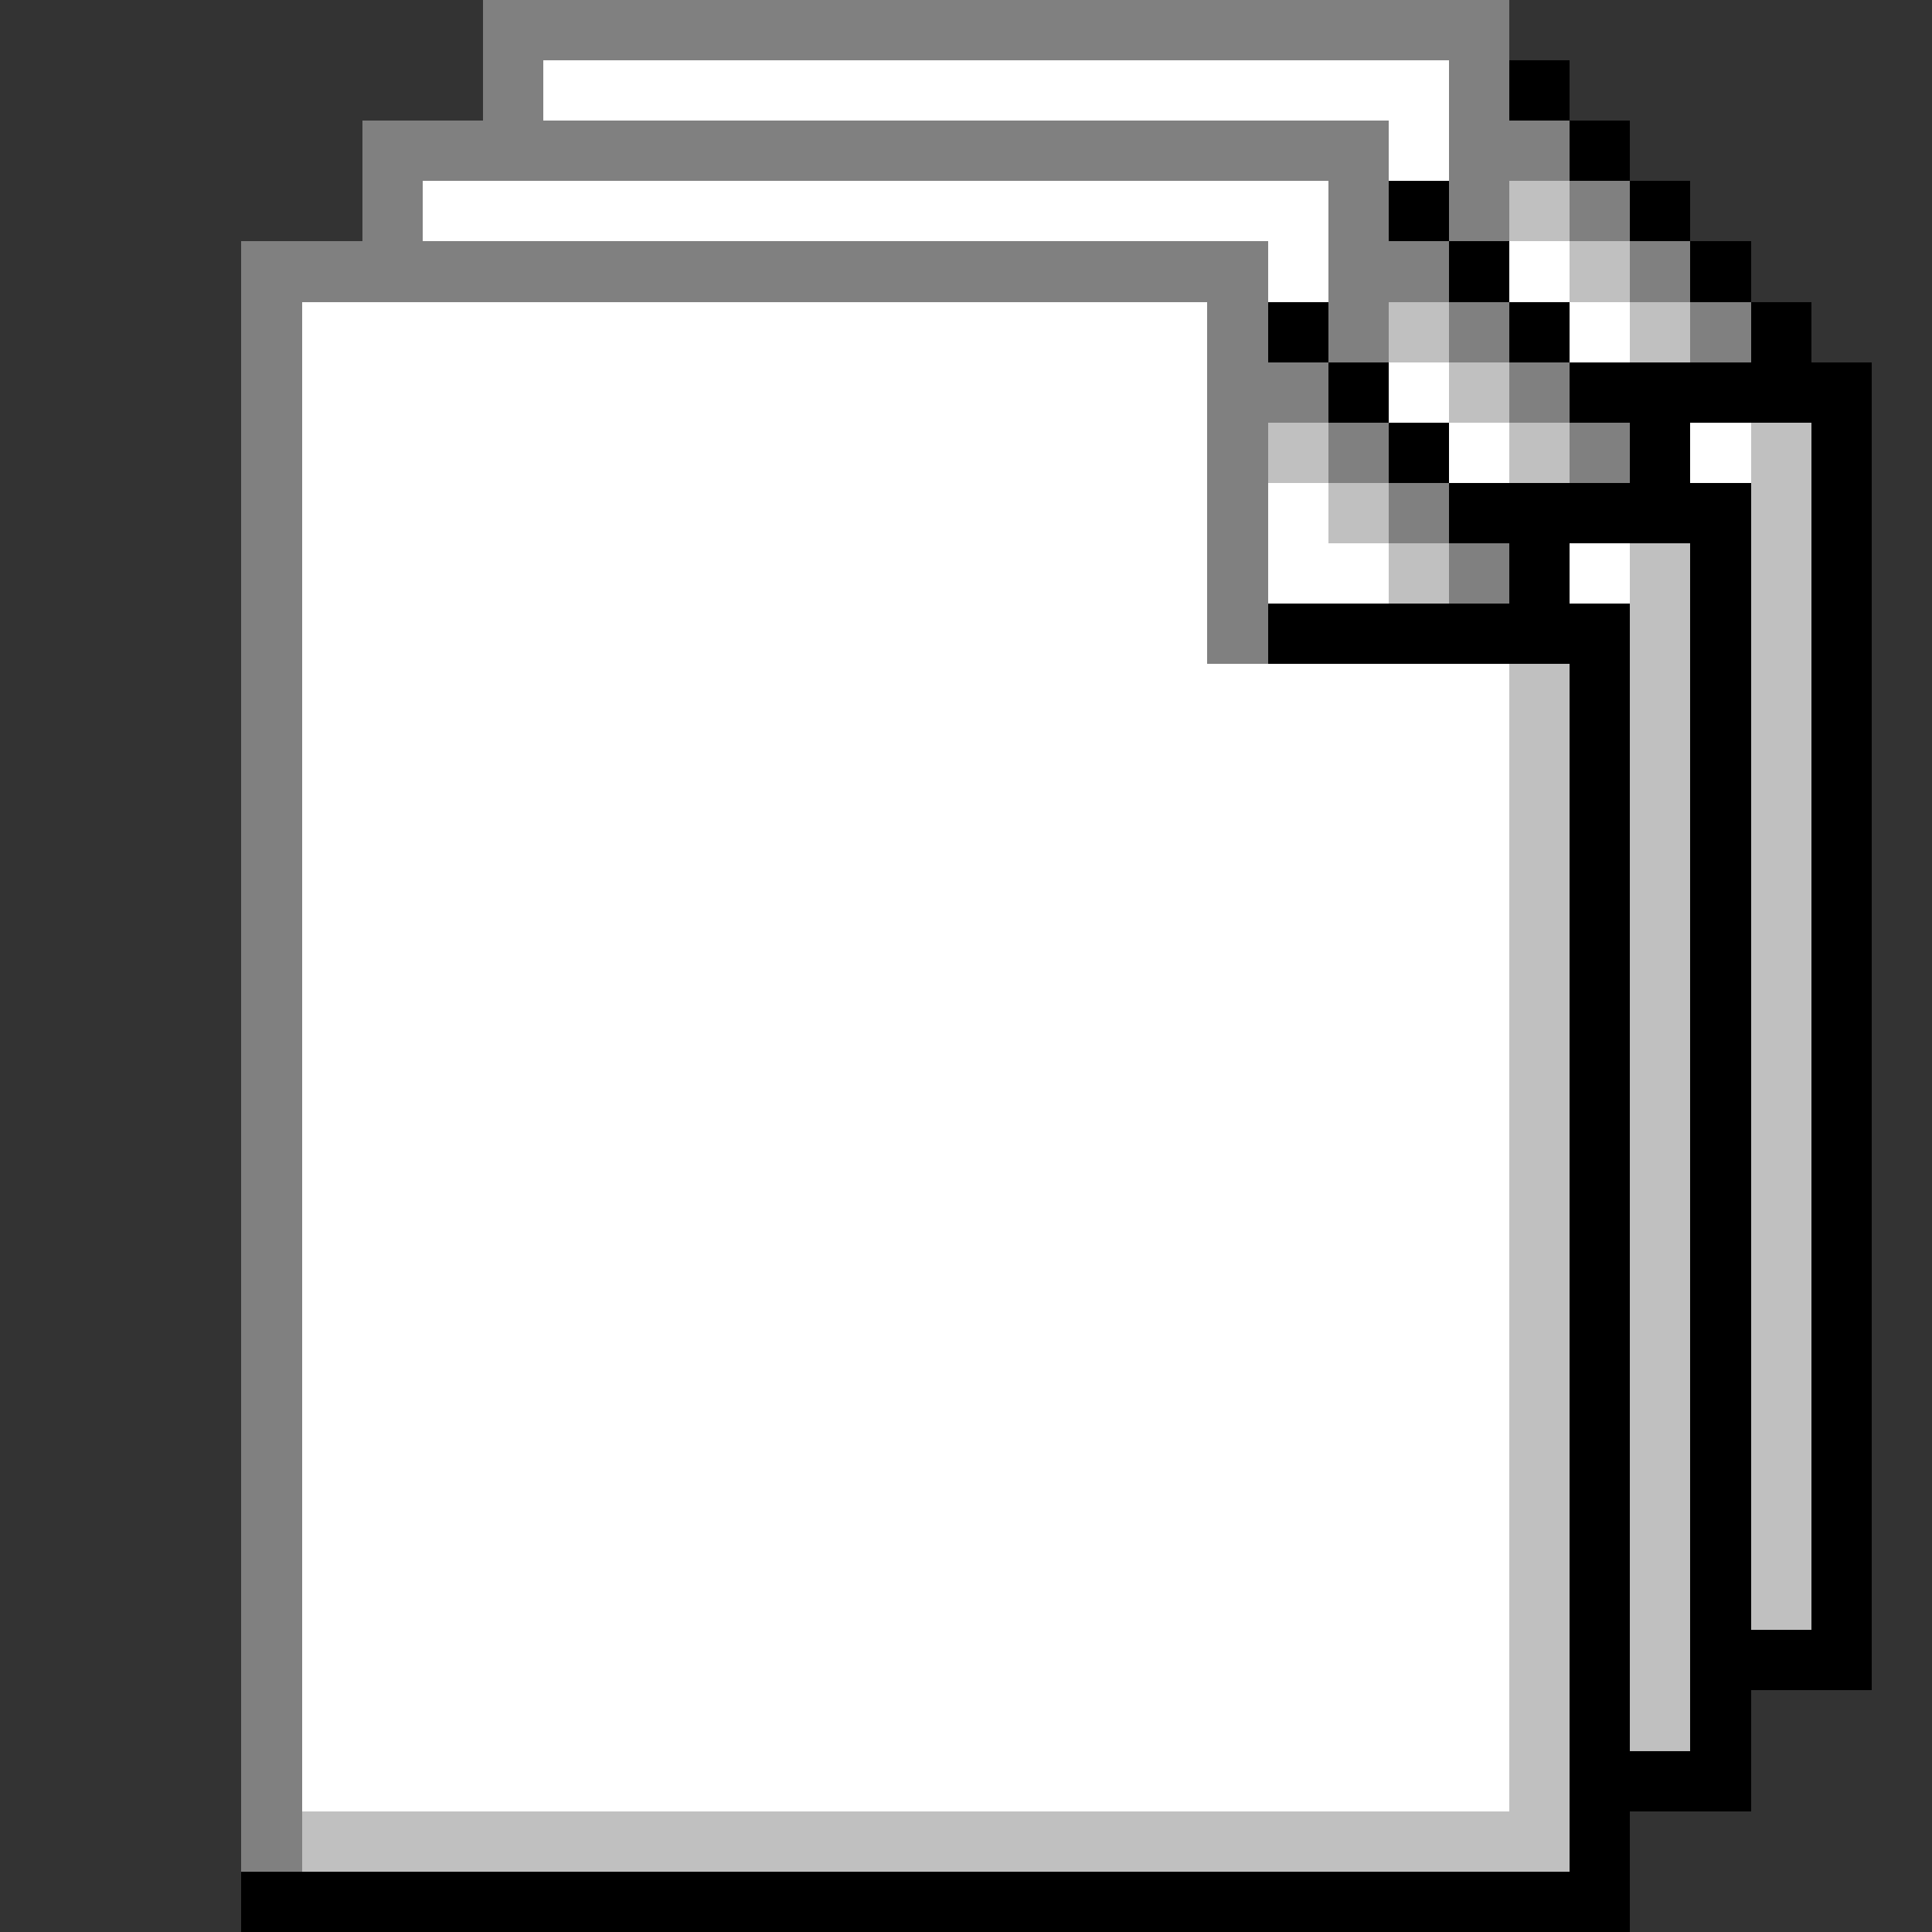 <svg xmlns="http://www.w3.org/2000/svg" shape-rendering="crispEdges" viewBox="0 -0.5 32 32"><rect x="0" y="-0.5" width="32" height="32" fill="#333333" stroke="none"/><path stroke="gray" d="M8 0h17M8 1h1m15 0h1M6 2h17m1 0h2M6 3h1m15 0h1m1 0h1m1 0h1M4 4h17m1 0h2m3 0h1M4 5h1m15 0h1m1 0h1m1 0h1m3 0h1M4 6h1m15 0h2m3 0h1M4 7h1m15 0h1m1 0h1m3 0h1M4 8h1m15 0h1m2 0h1M4 9h1m15 0h1m3 0h1M4 10h1m15 0h1M4 11h1m-1 1h1m-1 1h1m-1 1h1m-1 1h1m-1 1h1m-1 1h1m-1 1h1m-1 1h1m-1 1h1m-1 1h1m-1 1h1m-1 1h1m-1 1h1m-1 1h1m-1 1h1m-1 1h1m-1 1h1m-1 1h1m-1 1h1"/><path stroke="#fff" d="M9 1h15m-1 1h1M7 3h15m-1 1h1m3 0h1M5 5h15m6 0h1M5 6h15m3 0h1M5 7h15m4 0h1m3 0h1M5 8h15m1 0h1M5 9h15m1 0h2m3 0h1M5 10h15M5 11h20M5 12h20M5 13h20M5 14h20M5 15h20M5 16h20M5 17h20M5 18h20M5 19h20M5 20h20M5 21h20M5 22h20M5 23h20M5 24h20M5 25h20M5 26h20M5 27h20M5 28h20M5 29h20"/><path stroke="#000" d="M25 1h1m0 1h1m-4 1h1m3 0h1m-4 1h1m3 0h1m-8 1h1m3 0h1m3 0h1m-8 1h1m3 0h5m-8 1h1m3 0h1m2 0h1m-7 1h5m1 0h1m-6 1h1m2 0h1m1 0h1m-10 1h6m1 0h1m1 0h1m-5 1h1m1 0h1m1 0h1m-5 1h1m1 0h1m1 0h1m-5 1h1m1 0h1m1 0h1m-5 1h1m1 0h1m1 0h1m-5 1h1m1 0h1m1 0h1m-5 1h1m1 0h1m1 0h1m-5 1h1m1 0h1m1 0h1m-5 1h1m1 0h1m1 0h1m-5 1h1m1 0h1m1 0h1m-5 1h1m1 0h1m1 0h1m-5 1h1m1 0h1m1 0h1m-5 1h1m1 0h1m1 0h1m-5 1h1m1 0h1m1 0h1m-5 1h1m1 0h1m1 0h1m-5 1h1m1 0h1m1 0h1m-5 1h1m1 0h1m1 0h1m-5 1h1m1 0h3m-5 1h1m1 0h1m-3 1h3m-3 1h1M4 31h23"/><path stroke="silver" d="M25 3h1m0 1h1m-4 1h1m3 0h1m-4 1h1m-4 1h1m3 0h1m3 0h1m-8 1h1m6 0h1m-7 1h1m3 0h1m1 0h1m-3 1h1m1 0h1m-5 1h1m1 0h1m1 0h1m-5 1h1m1 0h1m1 0h1m-5 1h1m1 0h1m1 0h1m-5 1h1m1 0h1m1 0h1m-5 1h1m1 0h1m1 0h1m-5 1h1m1 0h1m1 0h1m-5 1h1m1 0h1m1 0h1m-5 1h1m1 0h1m1 0h1m-5 1h1m1 0h1m1 0h1m-5 1h1m1 0h1m1 0h1m-5 1h1m1 0h1m1 0h1m-5 1h1m1 0h1m1 0h1m-5 1h1m1 0h1m1 0h1m-5 1h1m1 0h1m1 0h1m-5 1h1m1 0h1m1 0h1m-5 1h1m1 0h1m1 0h1m-5 1h1m1 0h1m-3 1h1m1 0h1m-3 1h1M5 30h21"/></svg>